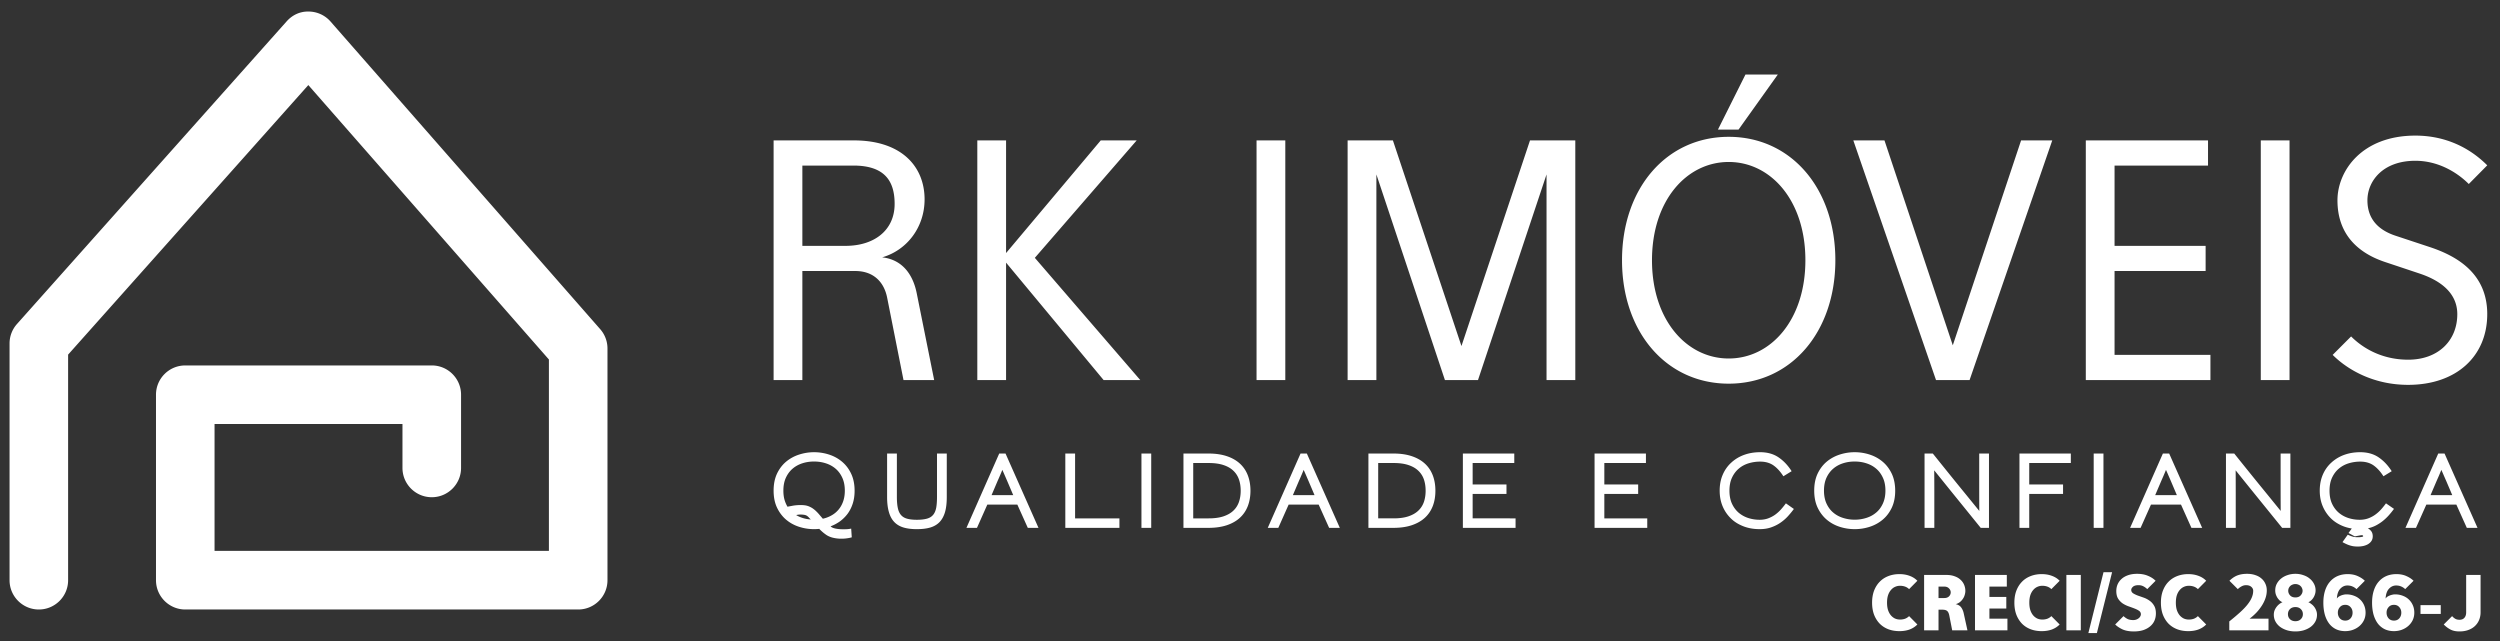 <svg width="1400" height="359" fill="none" xmlns="http://www.w3.org/2000/svg">
  <rect width="100%" height="100%" fill="#333333" stroke="none"/>
  <path
    d="M1073.73 349.712c-1.2 1.227-2.65 2.162-4.35 2.804-1.7.613-3.6.92-5.69.92-2.29 0-4.38-.362-6.28-1.088-1.87-.725-3.47-1.771-4.81-3.138-1.34-1.395-2.38-3.069-3.14-5.022-.72-1.98-1.09-4.212-1.09-6.695 0-2.483.37-4.701 1.09-6.653.76-1.981 1.8-3.655 3.14-5.022 1.34-1.395 2.94-2.455 4.81-3.18 1.9-.753 3.99-1.13 6.28-1.13 2.09 0 3.99.321 5.69.962 1.7.614 3.15 1.535 4.35 2.762l-4.64 4.687a6.008 6.008 0 00-2.26-1.423c-.87-.307-1.8-.46-2.81-.46-1 0-1.95.209-2.84.628-.87.39-1.63.99-2.3 1.799-.67.781-1.2 1.758-1.59 2.929-.37 1.172-.55 2.539-.55 4.101 0 1.562.18 2.929.55 4.101.39 1.172.92 2.162 1.59 2.971.67.781 1.43 1.381 2.3 1.799.89.391 1.84.586 2.84.586 1.01 0 1.94-.153 2.81-.46a6.48 6.48 0 002.26-1.465l4.64 4.687zm19.5 3.264l-1.63-8.327c-.25-1.228-.66-2.065-1.21-2.511-.56-.474-1.45-.711-2.68-.711h-2.14v11.549h-8.07v-31.008h12.43c1.78 0 3.34.251 4.68.754 1.34.474 2.44 1.129 3.31 1.966a7.874 7.874 0 012.01 2.846c.44 1.06.67 2.19.67 3.389 0 .754-.13 1.521-.38 2.302a6.943 6.943 0 01-1.05 2.176 7.68 7.68 0 01-1.67 1.799c-.67.502-1.44.879-2.3 1.13 1.39.307 2.4.893 3.01 1.757.64.837 1.12 1.884 1.42 3.139l2.14 9.75h-8.54zm-.83-21.258c0-.837-.33-1.576-.97-2.217-.64-.67-1.5-1.005-2.59-1.005h-3.27v6.403h3.27c1.09 0 1.95-.307 2.59-.921.64-.642.97-1.395.97-2.26zm13.6 21.258v-31.008h17.82v6.528h-9.75v5.775h9.46v6.528h-9.46v5.649h10.09v6.528H1106zm47.41-3.264c-1.2 1.227-2.65 2.162-4.36 2.804-1.7.613-3.59.92-5.69.92-2.28 0-4.38-.362-6.27-1.088-1.87-.725-3.48-1.771-4.82-3.138-1.33-1.395-2.38-3.069-3.13-5.022-.73-1.98-1.09-4.212-1.09-6.695 0-2.483.36-4.701 1.09-6.653.75-1.981 1.8-3.655 3.13-5.022 1.34-1.395 2.95-2.455 4.82-3.18 1.89-.753 3.99-1.13 6.27-1.13 2.1 0 3.99.321 5.69.962 1.71.614 3.16 1.535 4.36 2.762l-4.65 4.687a5.931 5.931 0 00-2.26-1.423c-.86-.307-1.8-.46-2.8-.46a6.64 6.64 0 00-2.85.628c-.86.39-1.63.99-2.3 1.799-.67.781-1.2 1.758-1.59 2.929-.36 1.172-.54 2.539-.54 4.101 0 1.562.18 2.929.54 4.101.39 1.172.92 2.162 1.59 2.971a7.126 7.126 0 002.3 1.799c.9.391 1.84.586 2.85.586 1 0 1.94-.153 2.8-.46a6.39 6.39 0 002.26-1.465l4.65 4.687zm3.76 3.264v-31.008h8.08v31.008h-8.08zm17.08 1.548h-4.77l8.49-34.104h4.81l-8.53 34.104zm33.05-11.005c0 1.423-.26 2.762-.79 4.017-.53 1.227-1.33 2.288-2.39 3.18-1.03.893-2.31 1.604-3.85 2.134-1.53.503-3.3.754-5.31.754-2.51 0-4.62-.377-6.32-1.13-1.67-.781-3.05-1.702-4.14-2.762l4.68-4.687c.56.558 1.27 1.074 2.14 1.549.89.446 1.99.669 3.3.669.62 0 1.19-.098 1.72-.293.53-.195.98-.446 1.34-.753.39-.307.68-.656.88-1.046.22-.391.33-.781.33-1.172 0-.809-.35-1.451-1.04-1.925-.67-.474-1.52-.906-2.56-1.297-1-.391-2.1-.795-3.3-1.213a15.92 15.92 0 01-3.31-1.632 9.468 9.468 0 01-2.55-2.679c-.67-1.115-1-2.538-1-4.268 0-1.339.25-2.594.75-3.766a8.945 8.945 0 012.26-3.055c.97-.865 2.19-1.548 3.64-2.05 1.45-.502 3.12-.753 5.02-.753 2.29 0 4.28.362 5.98 1.088 1.73.697 3.18 1.632 4.36 2.803l-4.69 4.687c-.56-.586-1.26-1.102-2.09-1.548-.81-.447-1.75-.67-2.81-.67-1.39 0-2.42.293-3.09.879-.64.586-.97 1.172-.97 1.757 0 .782.34 1.409 1.01 1.884.7.446 1.55.864 2.55 1.255 1.03.363 2.15.753 3.35 1.172 1.2.418 2.3.99 3.31 1.715 1.03.698 1.88 1.618 2.55 2.762.7 1.144 1.04 2.608 1.04 4.394zm28.17 6.193c-1.2 1.227-2.65 2.162-4.36 2.804-1.7.613-3.59.92-5.69.92-2.28 0-4.38-.362-6.27-1.088-1.87-.725-3.48-1.771-4.82-3.138-1.34-1.395-2.38-3.069-3.13-5.022-.73-1.98-1.09-4.212-1.09-6.695 0-2.483.36-4.701 1.09-6.653.75-1.981 1.79-3.655 3.13-5.022 1.34-1.395 2.95-2.455 4.82-3.18 1.89-.753 3.99-1.13 6.27-1.13 2.1 0 3.99.321 5.69.962 1.71.614 3.16 1.535 4.36 2.762l-4.65 4.687a5.931 5.931 0 00-2.26-1.423c-.86-.307-1.8-.46-2.8-.46-1.01 0-1.96.209-2.85.628-.86.39-1.63.99-2.3 1.799-.67.781-1.2 1.758-1.59 2.929-.36 1.172-.54 2.539-.54 4.101 0 1.562.18 2.929.54 4.101.39 1.172.92 2.162 1.59 2.971a7.126 7.126 0 002.3 1.799c.89.391 1.84.586 2.85.586 1 0 1.94-.153 2.8-.46a6.39 6.39 0 002.26-1.465l4.65 4.687zm12.93 3.264v-4.98c2.2-1.757 4.14-3.389 5.81-4.896 1.68-1.506 3.07-2.943 4.19-4.31 1.11-1.367 1.95-2.692 2.51-3.975.58-1.311.88-2.636.88-3.975 0-.865-.37-1.604-1.09-2.218-.7-.614-1.67-.921-2.93-.921-.87 0-1.7.223-2.51.67-.78.418-1.48.934-2.09 1.548l-4.69-4.687c.53-.53 1.12-1.032 1.76-1.506.64-.474 1.35-.893 2.13-1.256.81-.362 1.7-.641 2.68-.836.98-.196 2.09-.293 3.35-.293 1.67 0 3.19.237 4.56.711 1.37.446 2.52 1.088 3.47 1.925a8.026 8.026 0 012.18 2.929c.53 1.116.79 2.357.79 3.724 0 1.423-.23 2.846-.71 4.269a18.75 18.75 0 01-2.01 4.184 26.44 26.44 0 01-3.05 3.934 32.755 32.755 0 01-3.85 3.431h10.59v6.528h-21.97zm49.12-8.746c0 1.395-.3 2.664-.92 3.808-.61 1.144-1.46 2.134-2.55 2.971-1.09.809-2.37 1.451-3.85 1.925-1.48.446-3.07.67-4.77.67-1.7 0-3.29-.224-4.77-.67-1.48-.474-2.76-1.116-3.85-1.925-1.09-.837-1.94-1.827-2.55-2.971-.62-1.144-.92-2.413-.92-3.808 0-.837.14-1.632.41-2.385.31-.753.7-1.437 1.18-2.05.47-.614.99-1.13 1.54-1.549.59-.446 1.16-.781 1.72-1.004-.5-.195-1-.502-1.51-.921-.47-.446-.9-.948-1.29-1.506a9.745 9.745 0 01-.92-1.925 7.424 7.424 0 01-.34-2.26c0-1.367.29-2.608.88-3.724a9.351 9.351 0 012.43-2.929c1.03-.837 2.23-1.479 3.6-1.925 1.36-.474 2.83-.711 4.39-.711 1.53 0 2.98.237 4.35.711 1.4.446 2.6 1.088 3.6 1.925a8.841 8.841 0 012.43 2.929c.61 1.116.92 2.357.92 3.724 0 .782-.13 1.535-.38 2.26a7.577 7.577 0 01-.92 1.925 7.1 7.1 0 01-1.3 1.506c-.47.419-.96.726-1.46.921.56.223 1.11.558 1.67 1.004.59.419 1.12.935 1.59 1.549a7.57 7.57 0 011.13 2.05 6.2 6.2 0 01.46 2.385zm-8.07-13.39c0-.475-.1-.935-.3-1.381a3.315 3.315 0 00-.79-1.214 3.324 3.324 0 00-1.26-.837 4.067 4.067 0 00-1.67-.335c-.61 0-1.17.112-1.67.335a3.65 3.65 0 00-1.3.837c-.34.363-.6.767-.8 1.214-.16.446-.25.906-.25 1.381 0 .948.35 1.813 1.05 2.594.72.753 1.71 1.13 2.97 1.13 1.26 0 2.23-.377 2.93-1.13.72-.781 1.09-1.646 1.09-2.594zm.16 13.097c0-1.143-.39-2.092-1.17-2.845-.75-.753-1.75-1.13-3.01-1.13-1.26 0-2.27.377-3.05 1.13-.76.753-1.13 1.702-1.13 2.845 0 1.116.37 2.051 1.13 2.804.78.753 1.79 1.13 3.05 1.13 1.26 0 2.26-.377 3.01-1.13.78-.753 1.17-1.688 1.17-2.804zm35.11-.837c0 1.535-.3 2.944-.92 4.227a10.19 10.19 0 01-2.51 3.264c-1.03.892-2.23 1.59-3.6 2.092-1.36.502-2.81.753-4.35.753-1.98 0-3.74-.376-5.27-1.13a10.685 10.685 0 01-3.81-3.18c-1.03-1.395-1.83-3.069-2.38-5.021-.53-1.981-.8-4.185-.8-6.612 0-2.455.31-4.659.92-6.612.61-1.98 1.51-3.654 2.68-5.021a11.79 11.79 0 014.27-3.222c1.7-.753 3.62-1.13 5.77-1.13 2.15 0 4.03.377 5.65 1.13 1.62.725 2.93 1.59 3.93 2.594l-4.68 4.687c-.56-.586-1.29-1.074-2.18-1.465-.86-.39-1.83-.585-2.89-.585-1.56 0-2.91.627-4.05 1.883-1.12 1.255-1.73 3.068-1.85 5.44.2-.335.48-.642.84-.921a6.28 6.28 0 011.3-.711c.5-.224 1.02-.391 1.55-.503a6.38 6.38 0 011.63-.209c1.51 0 2.91.251 4.22.753 1.32.475 2.45 1.158 3.39 2.051.98.893 1.75 1.981 2.31 3.264.55 1.255.83 2.65.83 4.184zm-7.28 0c0-1.227-.37-2.259-1.13-3.096-.75-.865-1.74-1.297-2.97-1.297-1.25 0-2.26.432-3.01 1.297-.76.837-1.13 1.869-1.13 3.096 0 1.256.37 2.316 1.13 3.181.75.837 1.76 1.255 3.01 1.255 1.23 0 2.22-.418 2.97-1.255.76-.865 1.13-1.925 1.13-3.181zm34.57 0c0 1.535-.31 2.944-.92 4.227a10.364 10.364 0 01-2.52 3.264c-1.03.892-2.23 1.59-3.59 2.092-1.37.502-2.82.753-4.36.753-1.98 0-3.73-.376-5.27-1.13a10.859 10.859 0 01-3.81-3.18c-1.03-1.395-1.82-3.069-2.38-5.021-.53-1.981-.8-4.185-.8-6.612 0-2.455.31-4.659.92-6.612.62-1.98 1.51-3.654 2.68-5.021a11.875 11.875 0 014.27-3.222c1.7-.753 3.63-1.13 5.78-1.13 2.14 0 4.03.377 5.64 1.13 1.62.725 2.93 1.59 3.94 2.594l-4.69 4.687c-.56-.586-1.28-1.074-2.17-1.465-.87-.39-1.83-.585-2.89-.585-1.56 0-2.92.627-4.06 1.883-1.12 1.255-1.73 3.068-1.84 5.44.19-.335.47-.642.83-.921.39-.279.83-.516 1.3-.711.5-.224 1.02-.391 1.55-.503a6.38 6.38 0 011.63-.209c1.51 0 2.92.251 4.23.753 1.31.475 2.44 1.158 3.39 2.051a9.596 9.596 0 012.3 3.264c.56 1.255.84 2.65.84 4.184zm-7.28 0c0-1.227-.38-2.259-1.13-3.096-.76-.865-1.75-1.297-2.98-1.297-1.25 0-2.26.432-3.01 1.297-.75.837-1.13 1.869-1.13 3.096 0 1.256.38 2.316 1.13 3.181.75.837 1.76 1.255 3.01 1.255 1.23 0 2.22-.418 2.98-1.255.75-.865 1.13-1.925 1.13-3.181zm10.75.712v-4.938h11.34v4.938h-11.34zm33.64-.921c0 1.562-.28 2.999-.83 4.31a9.658 9.658 0 01-2.35 3.39c-1 .948-2.24 1.688-3.72 2.218-1.45.53-3.08.795-4.9.795-2.01 0-3.68-.349-5.02-1.046-1.34-.698-2.61-1.646-3.81-2.846l4.69-4.687a7.266 7.266 0 001.72 1.465c.67.39 1.47.586 2.42.586 1.17 0 2.08-.363 2.72-1.088.67-.726 1.01-1.758 1.01-3.097v-20.923h8.07v20.923zM478.576 274.814c0-3.647-.656-6.831-1.929-9.532-1.272-2.7-2.978-4.937-5.109-6.729-2.12-1.791-4.542-3.116-7.26-3.993a27.19 27.19 0 00-8.382-1.325c-2.889 0-5.679.45-8.395 1.325-2.717.877-5.146 2.202-7.263 3.962-2.116 1.77-3.82 4.006-5.111 6.708-1.274 2.7-1.907 5.885-1.907 9.532 0 3.646.633 6.814 1.907 9.513 1.291 2.706 2.995 4.956 5.111 6.749 2.117 1.788 4.546 3.114 7.263 3.99a27.108 27.108 0 008.395 1.309c.982 0 1.947-.052 2.89-.155.484.533 1.087 1.084 1.758 1.684.686.604 1.462 1.188 2.338 1.792.983.635 2.102 1.102 3.321 1.426 1.221.31 2.48.5 3.735.57 1.256.066 2.511.035 3.731-.106 1.225-.137 2.343-.343 3.321-.633l-.326-4.89c-.722.171-1.615.296-2.682.343a32.796 32.796 0 01-3.167 0 18.663 18.663 0 01-2.977-.36c-.913-.204-1.617-.446-2.115-.772l-.621-.468a22.584 22.584 0 005.317-2.835 20.312 20.312 0 004.285-4.27c1.202-1.651 2.15-3.545 2.837-5.677.688-2.149 1.035-4.524 1.035-7.158zm-5.475-.052c0 2.274-.326 4.304-.96 6.075-.621 1.77-1.498 3.303-2.599 4.593a13.906 13.906 0 01-3.924 3.216 17.341 17.341 0 01-4.832 1.841l-1.155-1.357a27.143 27.143 0 01-.999-1.172c-.397-.444-.824-.929-1.326-1.409a13.565 13.565 0 00-1.652-1.446 10.003 10.003 0 00-1.925-1.189 9.45 9.45 0 00-3.339-.977 20.925 20.925 0 00-3.492-.07c-1.154.07-2.255.188-3.269.395-1.014.189-1.894.344-2.635.499a17.272 17.272 0 01-1.683-3.956c-.412-1.462-.62-3.15-.62-5.043 0-2.772.462-5.18 1.391-7.211.929-2.03 2.186-3.731 3.752-5.074 1.583-1.361 3.407-2.357 5.472-3.027 2.084-.674 4.252-1 6.536-1 2.309 0 4.512.326 6.596 1 2.096.67 3.919 1.666 5.505 3.027 1.582 1.343 2.819 3.044 3.748 5.074.93 2.031 1.41 4.439 1.41 7.211zM454.054 290.9c-3.096-.206-5.832-1.031-8.205-2.457a8.22 8.22 0 011.343-.243c.498-.053 1.013-.07 1.546-.053.516.019 1.017.07 1.498.137a5.23 5.23 0 011.189.314c.55.272 1.031.651 1.445 1.101.396.461.789.859 1.184 1.201zm76.138-12.557v-24.368h-5.471v24.261c0 2.481-.154 4.542-.462 6.181-.331 1.634-.894 2.942-1.741 3.939-.84.999-1.995 1.703-3.475 2.1-1.48.41-3.356.617-5.625.617-2.22 0-4.043-.207-5.47-.617-1.449-.397-2.582-1.101-3.427-2.1-.842-.997-1.427-2.305-1.753-3.939-.344-1.639-.516-3.7-.516-6.181v-24.261h-5.475v24.368c0 3.321.348 6.141 1.018 8.431.651 2.305 1.669 4.163 3.043 5.588 1.361 1.415 3.097 2.428 5.18 3.05 2.084.615 4.56.911 7.4.911 2.907 0 5.418-.296 7.52-.911 2.096-.622 3.837-1.635 5.21-3.05 1.361-1.425 2.375-3.283 3.049-5.553.669-2.29.995-5.115.995-8.466zm51.36 17.257l-18.46-41.625h-3.529L541.204 295.6h5.902l5.783-13.007h16.828l5.848 13.007h5.987zm-14.139-18.31h-12.149l3.405-7.999c.467-1.014.911-2.03 1.344-3.062a91.68 91.68 0 001.289-3.097c.498 1.085.965 2.15 1.427 3.217.45 1.048.913 2.1 1.363 3.148l3.321 7.793zm59.465 18.31v-5.316h-24.831v-36.309h-5.47V295.6h30.301zm12.333-.005h5.471v-41.62h-5.471v41.62zm61.05-20.781c0-3.166-.502-6.02-1.479-8.602-.983-2.582-2.463-4.766-4.423-6.572-1.96-1.81-4.405-3.202-7.329-4.185-2.943-.978-6.352-1.48-10.238-1.48h-14.059V295.6h14.059c3.886 0 7.295-.502 10.238-1.479 2.924-.983 5.369-2.374 7.329-4.184 1.96-1.807 3.44-3.992 4.423-6.554.977-2.564 1.479-5.418 1.479-8.569zm-5.47 0c0 2.273-.331 4.371-.983 6.265-.657 1.889-1.686 3.527-3.131 4.884-1.427 1.379-3.287 2.427-5.541 3.186-2.273.756-5.009 1.135-8.243 1.135h-8.69v-30.992h8.69c3.234 0 5.97.378 8.243 1.136 2.254.74 4.114 1.807 5.541 3.184 1.445 1.361 2.474 2.997 3.131 4.886.652 1.894.983 3.994.983 6.316zm55.504 20.786l-18.461-41.625h-3.527L709.948 295.6h5.902l5.78-13.007h16.83l5.849 13.007h5.986zm-14.143-18.31h-12.149l3.41-7.999c.462-1.014.912-2.03 1.339-3.062a77.688 77.688 0 001.291-3.097c.502 1.085.964 2.15 1.431 3.217.444 1.048.911 2.1 1.357 3.148l3.321 7.793zm67.671-2.476c0-3.166-.481-6.02-1.462-8.602-.997-2.582-2.459-4.766-4.419-6.572-1.964-1.81-4.423-3.202-7.347-4.185-2.929-.978-6.334-1.48-10.241-1.48h-14.038V295.6h14.038c3.907 0 7.312-.502 10.241-1.479 2.924-.983 5.383-2.374 7.347-4.184 1.96-1.807 3.422-3.992 4.419-6.554.981-2.564 1.462-5.418 1.462-8.569zm-5.472 0c0 2.273-.325 4.371-.963 6.265a12.11 12.11 0 01-3.128 4.884c-1.45 1.379-3.29 2.427-5.559 3.186-2.255.756-5.008 1.135-8.223 1.135h-8.692v-30.992h8.692c3.215 0 5.968.378 8.223 1.136 2.269.74 4.109 1.807 5.559 3.184a12.144 12.144 0 013.128 4.886c.638 1.894.963 3.994.963 6.316zm50.366 20.786v-5.316H824.68v-13.68h18.945v-5.318H824.68v-11.994h23.314v-5.317h-28.786V295.6h29.509zm73.745 0v-5.316h-24.037v-13.68h18.945v-5.318h-18.945v-11.994h23.296v-5.317h-28.768V295.6h29.509zm82.108-10.584l-4.47-3.149a45.303 45.303 0 01-2.739 3.391 20.307 20.307 0 01-3.25 2.942c-1.191.859-2.515 1.547-3.961 2.084-1.427.516-3.008.789-4.73.789-2.202 0-4.317-.326-6.365-.978a15.798 15.798 0 01-5.423-2.996c-1.563-1.36-2.819-3.043-3.748-5.074-.929-2.047-1.396-4.439-1.396-7.211 0-2.906.502-5.405 1.497-7.466 1-2.084 2.309-3.77 3.924-5.079 1.6-1.325 3.441-2.268 5.489-2.872a22.196 22.196 0 016.295-.893c2.977 0 5.475.721 7.489 2.149 2.03 1.446 3.853 3.459 5.505 6.057l4.623-2.837c-2.09-3.304-4.575-5.902-7.394-7.796-2.823-1.896-6.228-2.842-10.223-2.842-3.268 0-6.26.503-8.994 1.497-2.741 1-5.146 2.446-7.211 4.358-2.067 1.889-3.666 4.161-4.785 6.81-1.136 2.634-1.686 5.593-1.686 8.862 0 3.285.567 6.281 1.74 8.963 1.15 2.688 2.819 5.025 4.986 7.022 1.723 1.615 3.924 2.959 6.625 4.007 2.704 1.053 5.731 1.569 9.052 1.569 2.321 0 4.421-.312 6.316-.965 1.89-.652 3.63-1.497 5.177-2.546 1.566-1.065 2.976-2.254 4.217-3.612a46.548 46.548 0 003.44-4.184zm56.74-10.202c0-3.647-.65-6.831-1.92-9.532-1.29-2.7-2.98-4.937-5.11-6.729-2.12-1.791-4.54-3.116-7.26-3.993a27.227 27.227 0 00-16.78 0c-2.71.877-5.14 2.202-7.26 3.962-2.11 1.77-3.82 4.006-5.11 6.708-1.27 2.7-1.91 5.885-1.91 9.532 0 3.646.64 6.814 1.91 9.513 1.29 2.706 3 4.956 5.11 6.749 2.12 1.788 4.55 3.114 7.26 3.99 2.72.877 5.51 1.309 8.4 1.309 2.87 0 5.66-.432 8.38-1.309 2.72-.876 5.14-2.202 7.26-3.976 2.13-1.771 3.82-4.009 5.11-6.709 1.27-2.699 1.92-5.867 1.92-9.515zm-5.47-.052c0 2.735-.48 5.126-1.41 7.176-.93 2.046-2.16 3.752-3.75 5.073-1.58 1.345-3.4 2.344-5.47 2.997a21.315 21.315 0 01-6.57 1.016c-2.32 0-4.51-.348-6.59-1.016-2.07-.653-3.89-1.652-5.47-2.997-1.57-1.321-2.82-3.027-3.76-5.073-.92-2.05-1.39-4.441-1.39-7.176 0-2.772.47-5.18 1.39-7.211.94-2.03 2.19-3.731 3.76-5.074 1.58-1.361 3.4-2.357 5.47-3.027 2.08-.674 4.25-1 6.54-1 2.3 0 4.51.326 6.58 1 2.11.67 3.93 1.666 5.51 3.027 1.59 1.343 2.82 3.044 3.75 5.074.95 2.031 1.41 4.439 1.41 7.211zm57.99 20.838v-41.625h-5.47v19.207c0 5.226.02 9.529.05 12.935-2.74-3.351-6.25-7.69-10.55-12.954-4.3-5.282-9.46-11.682-15.48-19.188h-4.63V295.6h5.47v-19.151c0-5.264-.02-9.62-.07-13.061 2.79 3.441 6.3 7.815 10.58 13.114 4.29 5.28 9.43 11.645 15.47 19.098h4.63zm45.84-36.308v-5.317h-28.77V295.6h5.47v-18.996h18.94v-5.318h-18.94v-11.994h23.3zm12.8 36.303h5.47v-41.62h-5.47v41.62zm60.74.005l-18.47-41.625h-3.52l-18.36 41.625h5.88l5.8-13.007h16.83l5.83 13.007h6.01zm-14.16-18.31h-12.15l3.42-7.999c.45-1.014.9-2.03 1.34-3.062.44-1.016.87-2.049 1.29-3.097.49 1.085.97 2.15 1.42 3.217.46 1.048.91 2.1 1.37 3.148l3.31 7.793zm63.57 18.31v-41.625h-5.47v19.207c0 5.226.02 9.529.05 12.935-2.73-3.351-6.24-7.69-10.54-12.954-4.31-5.282-9.47-11.682-15.49-19.188h-4.63V295.6h5.47v-19.151c0-5.264-.01-9.62-.05-13.061 2.77 3.441 6.28 7.815 10.57 13.114 4.28 5.28 9.43 11.645 15.47 19.098h4.62zm58.01-10.633l-4.48-3.1a44.422 44.422 0 01-2.73 3.391 20.145 20.145 0 01-3.27 2.942c-1.19.859-2.5 1.547-3.94 2.084-1.45.516-3.01.789-4.73.789-2.22 0-4.34-.326-6.37-.978-2.03-.655-3.84-1.652-5.42-2.996-1.58-1.36-2.84-3.043-3.77-5.074-.93-2.047-1.39-4.439-1.39-7.211 0-2.906.5-5.405 1.49-7.466 1-2.084 2.31-3.77 3.93-5.079 1.62-1.325 3.44-2.268 5.5-2.872a22.2 22.2 0 016.28-.893c2.98 0 5.49.721 7.51 2.149 2.01 1.446 3.85 3.459 5.49 6.057l4.63-2.837c-2.11-3.304-4.57-5.902-7.39-7.796-2.82-1.896-6.24-2.842-10.24-2.842-3.25 0-6.26.503-8.99 1.497-2.74 1-5.13 2.446-7.21 4.358-2.07 1.889-3.67 4.161-4.79 6.81-1.12 2.634-1.68 5.593-1.68 8.862 0 3.285.58 6.281 1.77 8.963a20.798 20.798 0 004.97 7.022c1.33 1.237 2.94 2.303 4.83 3.232 1.9.931 4.01 1.605 6.37 1.983l-1.84 2.527 3.53 1.896c1.46-.277 2.61-.503 3.44-.639.83-.136 1.24.053 1.24.585l-.11.101c-.06.071-.2.141-.42.19-.21.053-.52.106-.95.155-.41.052-1 .07-1.74.07-.84 0-1.63-.088-2.41-.274-.77-.206-1.77-.585-3.01-1.135l-2.94 4.145c.88.498 1.69.892 2.43 1.219.73.314 1.44.569 2.13.758.67.189 1.36.33 2.01.397.67.069 1.36.105 2.07.105 1.15 0 2.23-.123 3.23-.361 1-.259 1.88-.604 2.63-1.085.74-.483 1.34-1.07 1.79-1.791.43-.722.65-1.546.65-2.494 0-1.119-.27-2.048-.78-2.771a5.93 5.93 0 00-1.95-1.705c1.65-.342 3.17-.893 4.58-1.632 1.39-.741 2.7-1.582 3.89-2.547a28.36 28.36 0 003.32-3.168 44.455 44.455 0 002.84-3.541zm46.78 10.633l-18.46-41.625h-3.53l-18.36 41.625h5.89l5.79-13.007h16.83l5.85 13.007h5.99zm-14.14-18.31h-12.17l3.42-7.999c.45-1.014.9-2.03 1.35-3.062.43-1.016.86-2.049 1.29-3.097.48 1.085.96 2.15 1.41 3.217.46 1.048.91 2.1 1.38 3.148l3.32 7.793zM500.992 114.193c0 14.766-11.403 23.487-27.512 23.487h-24.156V92.72h28.579c17.724 0 23.089 8.863 23.089 21.473zm12.356 49.933c-2.15-10.616-8.189-18.791-19.337-20.011 13.967-4.026 23.759-16.913 23.759-32.468 0-18.257-12.747-33.02-39.59-33.02h-44.96V212.84h16.104v-61.068h29.661c10.066 0 16.109 6.039 17.844 15.038l9.136 46.03h17.175l-9.792-48.713zm66.16-19.737l57.038-65.762h-20.13L563.4 141.706V78.627h-16.105V212.84H563.4v-65.764l54.633 65.764h20.526l-59.051-68.45zm124.158 68.45h16.103V78.629h-16.103v134.21zM882.167 78.627h-25.363l-38.389 115.161-38.387-115.16h-25.363v134.211h16.109V97.675l38.383 115.164h18.518l38.384-115.164v115.164h16.108V78.627zm128.853 67.105c0 33.551-19.455 55.024-42.947 55.024-23.5 0-42.959-21.473-42.959-55.024 0-33.552 19.459-55.026 42.959-55.026 23.492 0 42.947 21.474 42.947 55.026zm16.78 0c0-40.261-24.83-69.115-59.727-69.115-34.907 0-59.738 28.854-59.738 69.115 0 40.263 24.831 69.119 59.738 69.119 34.897 0 59.727-28.856 59.727-69.119zM977.469 41.721l-15.434 30.87h11.531l22.024-30.87h-18.121zm154.341 36.906l-38.25 114.751-38.25-114.75h-17.45l46.31 134.211h18.79l46.3-134.212h-17.45zm106.03 120.116h-53.69v-46.972h51V137.68h-51V92.72h52.34V78.627h-68.44V212.84h69.79v-14.096zm28.2 14.096h16.1V78.629h-16.1v134.21zm126.82-36.908c0-22.147-15.96-32.212-32.2-37.581l-19.07-6.313c-9.39-3.078-15.83-9.118-15.83-19.857 0-10.738 8.59-22.143 26.84-22.143 12.36 0 22.95 6.04 29.92 13.008l10.34-10.46c-9.92-9.931-23.48-16.644-40.26-16.644-29.94 0-43.62 19.721-43.62 36.239 0 19.325 11.81 29.662 26.85 34.618l18.92 6.316c12.22 4.026 21.34 11.13 21.34 22.817 0 14.76-10.6 25.499-27.52 25.499-13.16 0-24.15-5.234-31.95-13.024l-10.32 10.337c8.05 8.052 22.54 16.778 42.27 16.778 27.12 0 44.29-16.104 44.29-39.59zM103.753 341.318h220.034c9.069 0 16.4-7.347 16.4-16.399v-129.77a16.36 16.36 0 00-4.062-10.806L185.106 12.059a16.435 16.435 0 00-12.271-5.594c-4.869-.12-9.185 1.977-12.303 5.49L9.512 181.436a16.376 16.376 0 00-4.162 10.906v132.576c0 9.052 7.347 16.399 16.4 16.399 9.064 0 16.394-7.347 16.394-16.399V198.59L172.662 47.64l134.725 153.684v107.178H120.149v-71.058h105.234v24.601c0 9.053 7.349 16.399 16.417 16.399 9.048 0 16.394-7.346 16.394-16.399v-41c0-9.07-7.346-16.398-16.394-16.398H103.753c-9.05 0-16.398 7.328-16.398 16.398v103.874c0 9.052 7.348 16.399 16.398 16.399z"
    fill="#fff" />
</svg>
